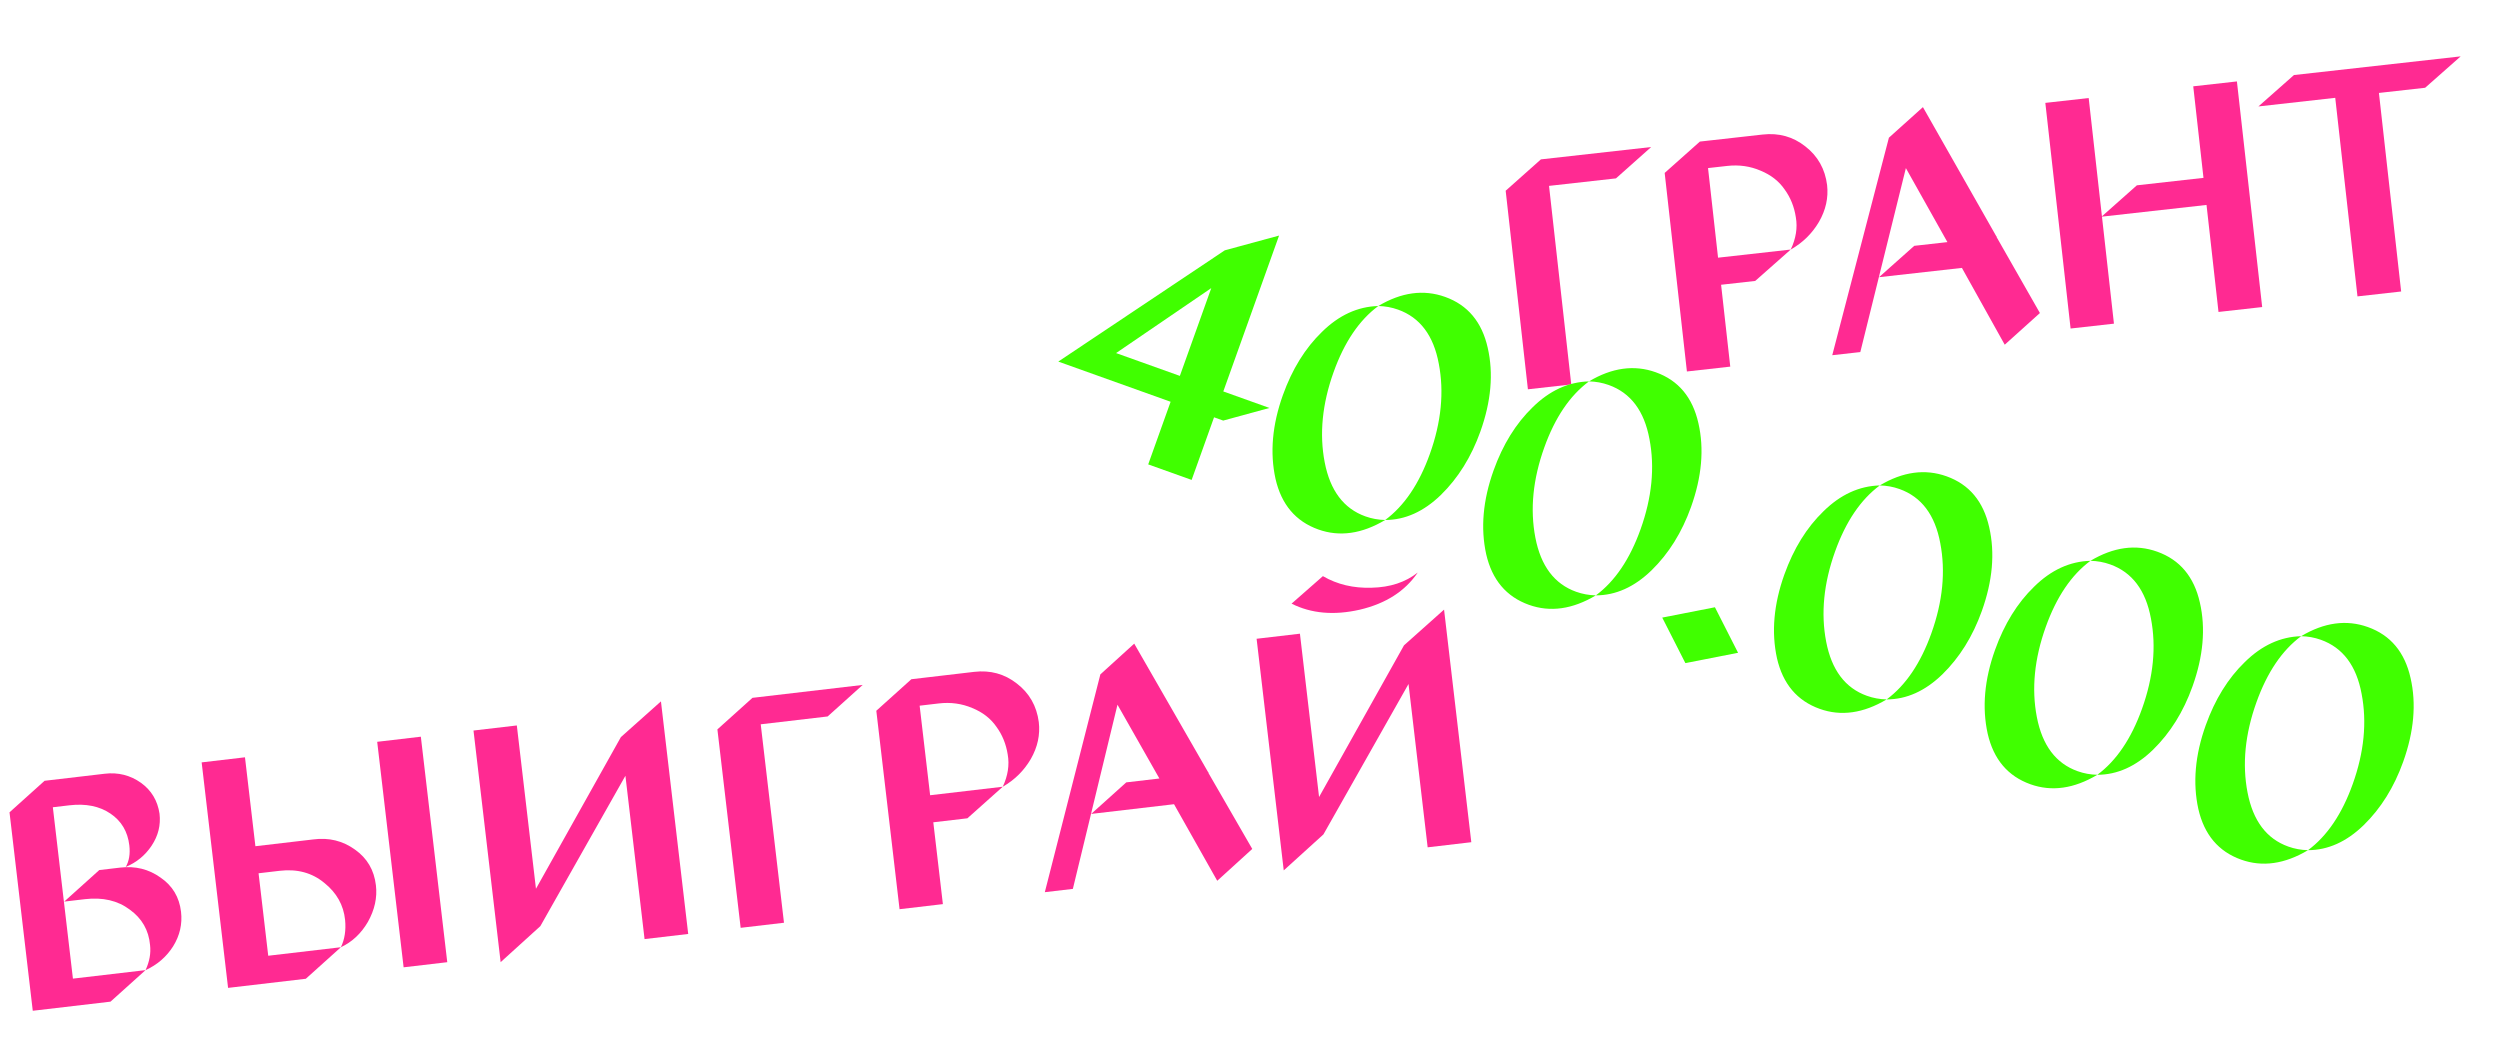 <svg width="1843" height="774" viewBox="0 0 1843 774" fill="none" xmlns="http://www.w3.org/2000/svg">
<g clip-path="url(#clip0_169_8225)">
<path d="M2035.69 409.283L2027.79 341.838L2059.96 338.068L2079.44 504.306L2047.26 508.077L2038.03 429.232L1960.99 438.259L1970.23 517.103L1938.29 520.846L1918.81 354.607L1950.75 350.865L1960.96 438.021L1986.6 415.035L2035.69 409.283Z" fill="#FF2A92"/>
<path d="M2219.7 414.203L2251.97 470.127L2226.15 493.616L2194.3 437.162L2133.23 444.317L2159.08 421.066L2183.51 418.204L2152.61 363.805L2119.71 499.588L2099.04 502.009L2139.99 341.45L2164.95 318.784L2219.67 413.966L2220.14 413.911L2219.7 414.203Z" fill="#FF2A92"/>
<path d="M51.167 593.672L38.954 595.103L53.758 721.444L107.307 715.17L81.461 738.421L24.154 745.136L7.012 598.846L32.859 575.595L77.248 570.393C87.112 569.238 96.026 571.483 103.989 577.131C111.62 582.656 116.158 590.23 117.603 599.851C118.586 608.242 116.649 616.092 111.791 623.402C107.072 630.536 100.702 635.776 92.682 639.123C95.193 634.816 96.078 629.497 95.335 623.164C94.148 613.031 89.504 605.23 81.403 599.759C73.302 594.288 63.223 592.259 51.167 593.672ZM73.188 641.407L88.689 639.591C99.806 638.288 109.696 640.741 118.36 646.948C127.161 652.978 132.193 661.376 133.454 672.142C134.512 681.167 132.571 689.66 127.631 697.621C122.672 705.425 115.898 711.274 107.307 715.17C110.222 708.89 111.327 702.742 110.622 696.726C109.655 685.765 104.664 677.041 95.65 670.553C86.775 663.89 75.761 661.328 62.608 662.869L47.342 664.658L73.188 641.407Z" fill="#FF2A92"/>
<path d="M188.279 623.829L231.024 618.82C242.435 617.322 252.648 619.817 261.662 626.304C270.657 632.633 275.813 641.418 277.13 652.659C278.188 661.683 276.224 670.66 271.239 679.59C266.217 688.204 259.567 694.44 251.289 698.299C254.103 692.512 255.143 685.81 254.409 678.192C253.285 667.249 248.17 658.139 239.064 650.86C230.095 643.405 219.113 640.438 206.117 641.961L190.616 643.777L197.74 704.573L251.289 698.299L225.443 721.55L168.136 728.265L148.657 562.026L180.598 558.283L188.279 623.829ZM297.546 713.101L278.067 546.862L310.243 543.092L329.722 709.331L297.546 713.101Z" fill="#FF2A92"/>
<path d="M395.111 655.205L457.721 543.386L487.253 517.054L507.345 688.518L475.168 692.288L461.06 571.884L398.339 682.753L369.069 709.294L349.061 538.544L381.003 534.801L395.111 655.205Z" fill="#FF2A92"/>
<path d="M554.713 514.446L635.976 504.924L610.13 528.175L560.809 533.954L577.95 680.244L546.009 683.987L528.867 537.697L554.713 514.446Z" fill="#FF2A92"/>
<path d="M671.861 500.719L718.128 495.298C730.028 493.904 740.522 496.767 749.61 503.887C758.855 510.989 764.251 520.468 765.799 532.324C766.894 541.665 764.939 550.721 759.935 559.493C754.913 568.106 748.015 574.933 739.241 579.974C743.047 571.824 744.261 563.897 742.883 556.195C741.66 548.473 738.878 541.657 734.534 535.747C730.329 529.659 724.393 525.058 716.727 521.944C709.042 518.672 700.816 517.549 692.048 518.576L677.956 520.228L685.692 586.248L739.241 579.974L713.16 603.252L688.029 606.197L695.097 666.518L663.156 670.26L646.014 523.97L671.861 500.719Z" fill="#FF2A92"/>
<path d="M890.9 569.907L923.167 625.83L897.348 649.319L865.496 592.865L804.432 600.02L830.278 576.769L854.704 573.907L823.806 519.508L790.909 655.291L770.241 657.713L811.187 497.153L836.149 474.487L890.873 569.669L891.342 569.614L890.9 569.907Z" fill="#FF2A92"/>
<path d="M1045.16 422.069C1035.83 435.843 1021.58 444.975 1002.42 449.467C983.406 453.782 966.645 452.295 952.141 445.007L975.24 424.726C985.801 430.871 997.801 433.718 1011.24 433.267C1024.85 432.956 1036.16 429.223 1045.16 422.069ZM972.416 587.559L1035.03 475.74L1064.56 449.408L1084.65 620.872L1052.47 624.642L1038.36 504.238L975.644 615.107L946.374 641.648L926.366 470.898L958.307 467.155L972.416 587.559Z" fill="#FF2A92"/>
<path d="M1170.48 442.294L1251.74 432.772L1225.89 456.023L1176.57 461.802L1193.71 608.092L1161.77 611.835L1144.63 465.545L1170.48 442.294Z" fill="#FF2A92"/>
<path d="M1287.62 428.567L1333.89 423.145C1345.79 421.751 1356.29 424.614 1365.37 431.735C1374.62 438.837 1380.01 448.316 1381.56 460.171C1382.66 469.512 1380.7 478.569 1375.7 487.34C1370.68 495.954 1363.78 502.781 1355 507.821C1358.81 499.671 1360.02 491.745 1358.65 484.042C1357.42 476.321 1354.64 469.505 1350.3 463.594C1346.09 457.507 1340.16 452.906 1332.49 449.792C1324.81 446.519 1316.58 445.397 1307.81 446.424L1293.72 448.075L1301.46 514.096L1355 507.821L1328.92 531.1L1303.79 534.044L1310.86 594.365L1278.92 598.108L1261.78 451.818L1287.62 428.567Z" fill="#FF2A92"/>
<path d="M1506.66 497.754L1538.93 553.678L1513.11 577.166L1481.26 520.713L1420.19 527.868L1446.04 504.617L1470.47 501.755L1439.57 447.356L1406.67 583.138L1386 585.56L1426.95 425.001L1451.91 402.335L1506.64 497.517L1507.11 497.462L1506.66 497.754Z" fill="#FF2A92"/>
<path d="M1659.01 453.421L1651.11 385.976L1683.28 382.205L1702.76 548.444L1670.58 552.214L1661.35 473.37L1584.31 482.396L1593.55 561.241L1561.61 564.984L1542.13 398.745L1574.07 395.002L1584.28 482.159L1609.92 459.173L1659.01 453.421Z" fill="#FF2A92"/>
<path d="M1725.31 377.281L1848.14 362.888L1822.06 386.166L1788.01 390.157L1805.15 536.447L1772.97 540.217L1755.83 393.927L1699.23 400.559L1725.31 377.281Z" fill="#FF2A92"/>
<path d="M3297.46 193.064L3343.72 187.642C3355.62 186.248 3366.12 189.111 3375.21 196.231C3384.45 203.333 3389.85 212.812 3391.39 224.668C3392.49 234.009 3390.53 243.065 3385.53 251.837C3380.51 260.45 3373.61 267.277 3364.84 272.318C3368.64 264.168 3369.86 256.242 3368.48 248.539C3367.26 240.818 3364.47 234.002 3360.13 228.091C3355.92 222.003 3349.99 217.402 3342.32 214.288C3334.64 211.016 3326.41 209.893 3317.64 210.921L3303.55 212.572L3311.29 278.592L3364.84 272.318L3338.75 295.596L3313.62 298.541L3320.69 358.862L3288.75 362.605L3271.61 216.315L3297.46 193.064Z" fill="#FF2A92"/>
<path d="M3495.07 284.502L3529.04 165.928L3550.64 163.396L3488.18 367.885L3465.4 370.555L3481.76 325.303L3399.1 194.876L3424.94 171.625L3495.07 284.502Z" fill="#FF2A92"/>
<path d="M3605.31 225.121L3649.23 219.975C3660.03 218.709 3669.94 221.32 3678.96 227.807C3687.95 234.136 3693.09 242.762 3694.37 253.686C3695.43 262.711 3693.43 271.45 3688.39 279.905C3683.32 288.044 3676.56 294.052 3668.12 297.929C3671.2 291.631 3672.33 285.078 3671.54 278.27C3670.57 267.309 3665.47 258.356 3656.25 251.413C3647.18 244.451 3636.14 241.731 3623.15 243.254L3607.65 245.07L3614.58 304.203L3668.12 297.929L3642.28 321.18L3584.97 327.895L3567.83 181.605L3593.68 158.354L3673.76 148.969L3647.92 172.22L3599.77 177.862L3605.31 225.121Z" fill="#FF2A92"/>
<path d="M3752.01 139.801L3841.49 129.316L3860.97 295.555L3828.79 299.325L3811.65 153.035L3759.28 159.172C3767.12 196.291 3763.05 227.984 3747.09 254.25C3747.35 240.256 3745.5 225.145 3741.54 208.918C3737.32 191.918 3732.12 176.639 3725.93 163.08L3752.01 139.801ZM3723.61 315.984L3705.2 284.917C3713.63 282.325 3721.72 278.247 3729.48 272.683C3737.38 266.943 3743.25 260.798 3747.09 254.25C3747.79 267.008 3746.12 279.16 3742.07 290.709C3737.85 302.117 3731.7 310.542 3723.61 315.984Z" fill="#FF2A92"/>
<path d="M3962.6 205.405L3922.67 210.083L3929.38 267.317L4006.88 258.235L3981.03 281.486L3899.77 291.008L3882.63 144.718L3908.48 121.467L3990.91 111.807L3965.07 135.059L3914.57 140.975L3920.33 190.134L3988.44 182.154L3962.6 205.405Z" fill="#FF2A92"/>
<path d="M4132.29 60.333C4122.95 74.107 4108.71 83.239 4089.55 87.731C4070.53 92.046 4053.77 90.559 4039.27 83.271L4062.37 62.99C4072.93 69.135 4084.93 71.982 4098.37 71.531C4111.98 71.219 4123.29 67.487 4132.29 60.333ZM4059.54 225.823L4122.15 114.004L4151.69 87.672L4171.78 259.136L4139.6 262.906L4125.49 142.502L4062.77 253.371L4033.5 279.912L4013.49 109.161L4045.44 105.419L4059.54 225.823Z" fill="#FF2A92"/>
<path d="M2413.64 402.553L2445.58 398.81L2422.09 419.859L2415.75 420.602L2420.87 464.299L2390.81 467.821L2385.69 424.124L2307.95 433.234L2373.31 318.444L2400.89 293.786L2413.64 402.553ZM2376.4 344.805L2339.42 411.249L2383.58 406.076L2376.4 344.805Z" fill="#FF2A92"/>
<path d="M2576.42 350.979C2578.5 368.711 2576.92 385.105 2571.7 400.161C2566.47 415.059 2558 425.44 2546.31 431.304C2553.4 417.313 2555.72 399.868 2553.27 378.969C2550.67 356.804 2543.64 338.128 2532.18 322.94C2520.88 307.733 2507.63 301.02 2492.44 302.799C2488.06 303.313 2483.83 304.53 2479.77 306.45C2489.3 291.532 2501.49 283.201 2516.37 281.458C2532.03 279.624 2545.34 285.527 2556.3 299.169C2567.24 312.652 2573.95 329.922 2576.42 350.979ZM2449.72 387.251C2447.6 369.202 2449.11 352.896 2454.23 338.333C2459.31 323.454 2467.82 312.826 2479.77 306.45C2472.68 320.442 2470.36 337.887 2472.81 358.785C2475.41 380.951 2482.44 399.627 2493.9 414.815C2505.36 430.003 2518.61 436.717 2533.64 434.955C2538.02 434.442 2542.25 433.225 2546.31 431.304C2536.65 446.399 2524.46 454.809 2509.74 456.534C2494.08 458.369 2480.78 452.544 2469.84 439.061C2458.86 425.261 2452.15 407.991 2449.72 387.251Z" fill="#FF2A92"/>
<path d="M2722.23 333.893C2724.31 351.625 2722.74 368.019 2717.52 383.075C2712.28 397.973 2703.82 408.354 2692.12 414.218C2699.21 400.227 2701.54 382.782 2699.09 361.883C2696.49 339.718 2689.46 321.041 2678 305.853C2666.69 290.647 2653.45 283.934 2638.26 285.713C2633.87 286.227 2629.65 287.444 2625.59 289.364C2635.11 274.446 2647.31 266.115 2662.19 264.372C2677.84 262.538 2691.15 268.441 2702.12 282.082C2713.06 295.566 2719.77 312.836 2722.23 333.893ZM2595.54 370.165C2593.42 352.116 2594.92 335.81 2600.04 321.247C2605.12 306.368 2613.64 295.74 2625.59 289.364C2618.5 303.356 2616.18 320.801 2618.63 341.699C2621.23 363.864 2628.26 382.541 2639.72 397.729C2651.18 412.917 2664.43 419.63 2679.46 417.869C2683.84 417.355 2688.06 416.138 2692.12 414.218C2682.46 429.313 2670.28 437.723 2655.56 439.448C2639.9 441.282 2626.6 435.458 2615.65 421.975C2604.67 408.175 2597.97 390.905 2595.54 370.165Z" fill="#FF2A92"/>
<path d="M2765.56 386.353L2792.45 406.555L2764.51 428.126L2737.62 407.925L2765.56 386.353Z" fill="#FF2A92"/>
<path d="M2923.5 310.309C2925.58 328.041 2924.01 344.435 2918.79 359.492C2913.55 374.39 2905.08 384.771 2893.39 390.635C2900.48 376.643 2902.8 359.198 2900.35 338.3C2897.76 316.134 2890.73 297.458 2879.26 282.27C2867.96 267.063 2854.71 260.35 2839.52 262.13C2835.14 262.643 2830.92 263.86 2826.86 265.781C2836.38 250.862 2848.58 242.532 2863.45 240.789C2879.11 238.954 2892.42 244.857 2903.38 258.499C2914.33 271.982 2921.03 289.252 2923.5 310.309ZM2796.8 346.581C2794.69 328.532 2796.19 312.227 2801.31 297.664C2806.39 282.784 2814.91 272.156 2826.86 265.781C2819.77 279.772 2817.45 297.217 2819.9 318.116C2822.49 340.281 2829.52 358.957 2840.98 374.146C2852.45 389.334 2865.69 396.047 2880.72 394.286C2885.11 393.772 2889.33 392.555 2893.39 390.635C2883.73 405.73 2871.54 414.14 2856.82 415.864C2841.17 417.699 2827.87 411.875 2816.92 398.391C2805.94 384.592 2799.23 367.321 2796.8 346.581Z" fill="#FF2A92"/>
<path d="M3069.32 293.223C3071.4 310.955 3069.83 327.349 3064.61 342.405C3059.37 357.303 3050.9 367.684 3039.21 373.549C3046.3 359.557 3048.62 342.112 3046.17 321.213C3043.57 299.048 3036.54 280.372 3025.08 265.184C3013.78 249.977 3000.53 243.264 2985.34 245.043C2980.96 245.557 2976.74 246.774 2972.67 248.694C2982.2 233.776 2994.39 225.445 3009.27 223.702C3024.93 221.868 3038.24 227.771 3049.2 241.413C3060.15 254.896 3066.85 272.166 3069.32 293.223ZM2942.62 329.495C2940.51 311.446 2942.01 295.14 2947.13 280.577C2952.21 265.698 2960.72 255.07 2972.67 248.694C2965.58 262.686 2963.26 280.131 2965.71 301.03C2968.31 323.195 2975.34 341.871 2986.8 357.059C2998.26 372.247 3011.51 378.961 3026.54 377.199C3030.92 376.686 3035.15 375.469 3039.21 373.549C3029.55 388.644 3017.36 397.053 3002.64 398.778C2986.98 400.613 2973.68 394.788 2962.74 381.305C2951.76 367.505 2945.05 350.235 2942.62 329.495Z" fill="#FF2A92"/>
<path d="M3215.14 276.137C3217.21 293.869 3215.64 310.263 3210.42 325.319C3205.18 340.217 3196.72 350.598 3185.02 356.462C3192.12 342.471 3194.44 325.026 3191.99 304.127C3189.39 281.962 3182.36 263.285 3170.9 248.097C3159.59 232.891 3146.35 226.178 3131.16 227.957C3126.77 228.471 3122.55 229.688 3118.49 231.608C3128.01 216.69 3140.21 208.359 3155.09 206.616C3170.74 204.782 3184.05 210.685 3195.02 224.327C3205.96 237.81 3212.67 255.08 3215.14 276.137ZM3088.44 312.409C3086.32 294.36 3087.82 278.054 3092.94 263.491C3098.02 248.612 3106.54 237.984 3118.49 231.608C3111.4 245.6 3109.08 263.045 3111.53 283.943C3114.13 306.109 3121.16 324.785 3132.62 339.973C3144.08 355.161 3157.33 361.875 3172.36 360.113C3176.74 359.6 3180.96 358.383 3185.02 356.462C3175.37 371.557 3163.18 379.967 3148.46 381.692C3132.8 383.526 3119.5 377.702 3108.56 364.219C3097.57 350.419 3090.87 333.149 3088.44 312.409Z" fill="#FF2A92"/>
</g>
<g clip-path="url(#clip1_169_8225)">
<path d="M2001.31 88.908L1993.76 21.423L2025.95 17.818L2044.58 184.154L2012.39 187.759L2003.55 108.868L1926.47 117.501L1935.31 196.392L1903.35 199.971L1884.72 33.635L1916.68 30.056L1926.44 117.263L1952.2 94.409L2001.31 88.908Z" fill="#FF2A92"/>
<path d="M2185.3 94.769L2217.28 150.857L2191.34 174.214L2159.78 117.598L2098.68 124.44L2124.64 101.322L2149.08 98.585L2118.47 44.028L2084.87 179.641L2064.19 181.957L2105.96 21.609L2131.04 -0.929L2185.27 94.532L2185.74 94.479L2185.3 94.769Z" fill="#FF2A92"/>
<path d="M15.876 263.143L3.656 264.512L17.813 390.927L71.394 384.926L45.429 408.045L-11.911 414.467L-28.304 268.091L-2.34 244.972L42.075 239.998C51.946 238.893 60.848 241.184 68.782 246.872C76.385 252.437 80.884 260.033 82.279 269.661C83.22 278.057 81.243 285.898 76.348 293.183C71.592 300.292 65.195 305.5 57.158 308.806C59.691 304.512 60.603 299.197 59.893 292.86C58.758 282.722 54.153 274.896 46.08 269.384C38.007 263.873 27.939 261.792 15.876 263.143ZM37.653 310.99L53.163 309.253C64.286 308.007 74.164 310.51 82.796 316.762C91.566 322.837 96.555 331.261 97.761 342.033C98.772 351.063 96.788 359.546 91.807 367.482C86.809 375.26 80.004 381.075 71.394 384.926C74.341 378.661 75.477 372.519 74.803 366.499C73.892 355.534 68.946 346.784 59.966 340.251C51.124 333.542 40.123 330.924 26.963 332.398L11.688 334.109L37.653 310.99Z" fill="#FF2A92"/>
<path d="M152.832 294.001L195.602 289.211C207.021 287.772 217.221 290.318 226.201 296.852C235.164 303.226 240.275 312.037 241.535 323.285C242.546 332.315 240.536 341.282 235.506 350.186C230.439 358.773 223.757 364.975 215.46 368.792C218.304 363.02 219.378 356.323 218.683 348.702C217.615 337.753 212.547 328.617 203.478 321.291C194.547 313.79 183.581 310.768 170.577 312.224L155.067 313.961L161.88 374.793L215.46 368.792L189.495 391.91L132.155 398.332L113.527 231.996L145.487 228.417L152.832 294.001ZM261.641 383.831L243.012 217.495L275.207 213.889L293.836 380.225L261.641 383.831Z" fill="#FF2A92"/>
<path d="M359.501 326.435L422.682 214.937L452.349 188.757L471.562 360.321L439.367 363.927L425.875 243.452L362.588 353.999L333.183 380.39L314.048 209.539L346.009 205.96L359.501 326.435Z" fill="#FF2A92"/>
<path d="M519.821 186.494L601.131 177.388L575.167 200.506L525.817 206.033L542.21 352.409L510.249 355.988L493.856 209.612L519.821 186.494Z" fill="#FF2A92"/>
<path d="M637.037 173.367L683.332 168.182C695.239 166.848 705.718 169.765 714.769 176.932C723.978 184.081 729.325 193.588 730.813 205.451C731.859 214.798 729.858 223.844 724.81 232.59C719.744 241.177 712.81 247.969 704.011 252.964C707.859 244.834 709.114 236.914 707.774 229.204C706.592 221.477 703.844 214.647 699.531 208.714C695.357 202.605 689.445 197.974 681.794 194.82C674.126 191.509 665.906 190.344 657.132 191.327L643.032 192.906L650.431 258.965L704.011 252.964L677.811 276.109L652.666 278.925L659.425 339.282L627.465 342.861L611.072 196.485L637.037 173.367Z" fill="#FF2A92"/>
<path d="M855.72 243.673L887.7 299.761L861.762 323.118L830.199 266.502L769.098 273.344L795.063 250.226L819.503 247.489L788.885 192.932L755.293 328.545L734.613 330.861L776.38 170.513L801.458 147.975L855.693 243.436L856.163 243.383L855.72 243.673Z" fill="#FF2A92"/>
<path d="M1010.74 96.627C1001.33 110.353 987.036 119.412 967.858 123.806C948.818 128.023 932.065 126.451 917.598 119.088L940.801 98.926C951.33 105.125 963.315 108.033 976.756 107.651C990.372 107.409 1001.7 103.735 1010.74 96.627ZM937.144 261.743L1000.32 150.245L1029.99 124.065L1049.21 295.629L1017.01 299.234L1003.52 178.76L940.231 289.307L910.826 315.698L891.691 144.847L923.652 141.268L937.144 261.743Z" fill="#FF2A92"/>
<path d="M1135.95 117.492L1217.26 108.386L1191.29 131.505L1141.94 137.031L1158.33 283.407L1126.37 286.986L1109.98 140.611L1135.95 117.492Z" fill="#FF2A92"/>
<path d="M1253.16 104.365L1299.46 99.18C1311.36 97.847 1321.84 100.763 1330.89 107.93C1340.1 115.079 1345.45 124.586 1346.94 136.449C1347.98 145.796 1345.98 154.842 1340.93 163.588C1335.87 172.176 1328.93 178.967 1320.13 183.963C1323.98 175.832 1325.24 167.912 1323.9 160.203C1322.72 152.475 1319.97 145.645 1315.66 139.712C1311.48 133.603 1305.57 128.972 1297.92 125.819C1290.25 122.507 1282.03 121.342 1273.26 122.325L1259.16 123.904L1266.55 189.963L1320.13 183.963L1293.94 207.108L1268.79 209.924L1275.55 270.28L1243.59 273.859L1227.2 127.483L1253.16 104.365Z" fill="#FF2A92"/>
<path d="M1471.84 174.672L1503.82 230.76L1477.89 254.116L1446.32 197.5L1385.22 204.343L1411.19 181.224L1435.63 178.487L1405.01 123.931L1371.42 259.543L1350.74 261.859L1392.5 101.511L1417.58 78.973L1471.82 174.434L1472.29 174.381L1471.84 174.672Z" fill="#FF2A92"/>
<path d="M1624.41 131.118L1616.86 63.633L1649.05 60.028L1667.68 226.364L1635.48 229.97L1626.65 151.079L1549.57 159.711L1558.4 238.602L1526.44 242.181L1507.82 75.845L1539.78 72.266L1549.54 159.474L1575.3 136.619L1624.41 131.118Z" fill="#FF2A92"/>
<path d="M1691.11 55.318L1814.01 41.554L1787.81 64.698L1753.74 68.515L1770.13 214.89L1737.93 218.496L1721.54 72.12L1664.91 78.463L1691.11 55.318Z" fill="#FF2A92"/>
<path d="M3264.17 -120.854L3310.47 -126.039C3322.37 -127.373 3332.85 -124.456 3341.9 -117.289C3351.11 -110.14 3356.46 -100.634 3357.95 -88.77C3358.99 -79.423 3356.99 -70.377 3351.94 -61.631C3346.88 -53.044 3339.94 -46.252 3331.14 -41.257C3334.99 -49.387 3336.25 -57.307 3334.91 -65.017C3333.73 -72.744 3330.98 -79.574 3326.67 -85.507C3322.49 -91.616 3316.58 -96.247 3308.93 -99.401C3301.26 -102.712 3293.04 -103.877 3284.27 -102.894L3270.17 -101.315L3277.56 -35.256L3331.14 -41.257L3304.95 -18.112L3279.8 -15.296L3286.56 45.06L3254.6 48.64L3238.21 -97.736L3264.17 -120.854Z" fill="#FF2A92"/>
<path d="M3461.32 -28.407L3495.89 -146.805L3517.51 -149.226L3454 54.94L3431.2 57.493L3447.8 12.326L3365.8 -118.522L3391.77 -141.641L3461.32 -28.407Z" fill="#FF2A92"/>
<path d="M3571.86 -87.222L3615.8 -92.144C3626.61 -93.355 3636.51 -90.693 3645.49 -84.16C3654.45 -77.785 3659.54 -69.133 3660.77 -58.202C3661.78 -49.172 3659.74 -40.443 3654.66 -32.014C3649.54 -23.902 3642.75 -17.929 3634.3 -14.095C3637.4 -20.377 3638.57 -26.924 3637.81 -33.736C3636.9 -44.702 3631.85 -53.68 3622.66 -60.671C3613.62 -67.679 3602.61 -70.455 3589.6 -68.999L3574.09 -67.262L3580.72 -8.094L3634.3 -14.095L3608.33 9.024L3550.99 15.446L3534.6 -130.93L3560.57 -154.049L3640.7 -163.023L3614.74 -139.905L3566.56 -134.509L3571.86 -87.222Z" fill="#FF2A92"/>
<path d="M3718.99 -171.791L3808.52 -181.818L3827.15 -15.482L3794.96 -11.877L3778.57 -158.252L3726.16 -152.383C3733.81 -115.225 3729.59 -83.553 3713.48 -57.369C3713.82 -71.362 3712.05 -86.481 3708.16 -102.729C3704.04 -119.75 3698.91 -135.056 3692.79 -148.646L3718.99 -171.791ZM3689.69 4.244L3671.44 -26.916C3679.88 -29.465 3688 -33.502 3695.79 -39.026C3703.71 -44.726 3709.61 -50.84 3713.48 -57.369C3714.12 -44.608 3712.38 -32.464 3708.28 -20.937C3704.01 -9.55 3697.81 -1.157 3689.69 4.244Z" fill="#FF2A92"/>
<path d="M3929.24 -105.111L3889.29 -100.637L3895.7 -43.37L3973.25 -52.055L3947.29 -28.937L3865.98 -19.83L3849.59 -166.206L3875.55 -189.325L3958.03 -198.562L3932.07 -175.444L3881.55 -169.785L3887.05 -120.598L3955.2 -128.23L3929.24 -105.111Z" fill="#FF2A92"/>
<path d="M4099.68 -249.313C4090.27 -235.587 4075.97 -226.528 4056.8 -222.134C4037.76 -217.917 4021 -219.489 4006.54 -226.852L4029.74 -247.014C4040.27 -240.815 4052.25 -237.907 4065.69 -238.289C4079.31 -238.531 4090.64 -242.205 4099.68 -249.313ZM4026.08 -84.197L4089.26 -195.695L4118.93 -221.875L4138.14 -50.311L4105.95 -46.706L4092.46 -167.18L4029.17 -56.633L3999.76 -30.242L3980.63 -201.093L4012.59 -204.672L4026.08 -84.197Z" fill="#FF2A92"/>
<path d="M2379.29 84.111L2411.25 80.532L2387.66 101.46L2381.32 102.171L2386.21 145.893L2356.13 149.262L2351.24 105.539L2273.45 114.251L2339.39 -0.203L2367.11 -24.72L2379.29 84.111ZM2342.35 26.173L2305.03 92.428L2349.21 87.48L2342.35 26.173Z" fill="#FF2A92"/>
<path d="M2542.34 33.37C2544.32 51.113 2542.67 67.499 2537.37 82.528C2532.06 97.399 2523.54 107.737 2511.81 113.541C2518.98 99.586 2521.39 82.153 2519.04 61.242C2516.56 39.064 2509.63 20.352 2498.24 5.105C2487.02 -10.159 2473.8 -16.94 2458.61 -15.238C2454.22 -14.747 2449.99 -13.551 2445.92 -11.652C2455.52 -26.521 2467.76 -34.79 2482.64 -36.456C2498.31 -38.211 2511.59 -32.239 2522.48 -18.542C2533.36 -5.003 2539.98 12.301 2542.34 33.37ZM2415.45 68.994C2413.43 50.934 2415.02 34.636 2420.21 20.1C2425.37 5.247 2433.94 -5.337 2445.92 -11.652C2438.76 2.303 2436.35 19.736 2438.69 40.647C2441.17 62.825 2448.11 81.537 2459.49 96.784C2470.88 112.03 2484.09 118.811 2499.13 117.127C2503.52 116.636 2507.74 115.44 2511.81 113.541C2502.08 128.586 2489.85 136.934 2475.12 138.583C2459.45 140.337 2446.18 134.445 2435.31 120.906C2424.39 107.05 2417.78 89.746 2415.45 68.994Z" fill="#FF2A92"/>
<path d="M2688.24 17.03C2690.22 34.773 2688.57 51.159 2683.27 66.188C2677.96 81.059 2669.44 91.397 2657.72 97.201C2664.88 83.246 2667.29 65.813 2664.95 44.902C2662.46 22.724 2655.53 4.011 2644.15 -11.235C2632.92 -26.499 2619.71 -33.28 2604.51 -31.578C2600.12 -31.087 2595.89 -29.892 2591.82 -27.992C2601.42 -42.861 2613.66 -51.13 2628.54 -52.797C2644.21 -54.551 2657.49 -48.58 2668.38 -34.882C2679.26 -21.343 2685.88 -4.039 2688.24 17.03ZM2561.36 52.654C2559.33 34.594 2560.92 18.297 2566.11 3.76C2571.27 -11.094 2579.84 -21.677 2591.82 -27.992C2584.66 -14.037 2582.25 3.396 2584.59 24.307C2587.08 46.485 2594.01 65.197 2605.4 80.444C2616.78 95.69 2629.99 102.471 2645.03 100.787C2649.42 100.296 2653.65 99.1 2657.72 97.201C2647.98 112.246 2635.75 120.593 2621.02 122.243C2605.36 123.997 2592.08 118.105 2581.21 104.566C2570.3 90.71 2563.68 73.406 2561.36 52.654Z" fill="#FF2A92"/>
<path d="M2731.3 69.712L2758.08 90.05L2730.03 111.479L2703.24 91.14L2731.3 69.712Z" fill="#FF2A92"/>
<path d="M2889.62 -5.524C2891.61 12.219 2889.95 28.605 2884.66 43.634C2879.34 58.505 2870.82 68.843 2859.1 74.647C2866.26 60.692 2868.67 43.259 2866.33 22.348C2863.85 0.17 2856.91 -18.542 2845.53 -33.789C2834.3 -49.053 2821.09 -55.834 2805.89 -54.132C2801.51 -53.641 2797.28 -52.445 2793.21 -50.546C2802.81 -65.415 2815.05 -73.683 2829.93 -75.35C2845.6 -77.105 2858.88 -71.133 2869.77 -57.436C2880.64 -43.897 2887.26 -26.593 2889.62 -5.524ZM2762.74 30.1C2760.72 12.041 2762.3 -4.257 2767.5 -18.794C2772.65 -33.647 2781.22 -44.231 2793.21 -50.546C2786.05 -36.591 2783.64 -19.158 2785.98 1.753C2788.46 23.931 2795.4 42.644 2806.78 57.89C2818.16 73.136 2831.38 79.918 2846.42 78.233C2850.8 77.742 2855.03 76.546 2859.1 74.647C2849.36 89.692 2837.13 98.04 2822.41 99.689C2806.74 101.444 2793.47 95.551 2782.59 82.012C2771.68 68.157 2765.06 50.852 2762.74 30.1Z" fill="#FF2A92"/>
<path d="M3035.52 -21.864C3037.51 -4.121 3035.86 12.265 3030.56 27.294C3025.25 42.165 3016.73 52.503 3005 58.307C3012.17 44.352 3014.58 26.919 3012.23 6.008C3009.75 -16.17 3002.82 -34.882 2991.43 -50.129C2980.2 -65.393 2966.99 -72.174 2951.8 -70.472C2947.41 -69.981 2943.18 -68.785 2939.11 -66.886C2948.71 -81.755 2960.95 -90.023 2975.83 -91.69C2991.5 -93.445 3004.78 -87.473 3015.67 -73.776C3026.55 -60.237 3033.16 -42.933 3035.52 -21.864ZM2908.64 13.76C2906.62 -4.299 2908.21 -20.597 2913.4 -35.134C2918.56 -49.987 2927.13 -60.571 2939.11 -66.886C2931.95 -52.931 2929.54 -35.498 2931.88 -14.587C2934.36 7.591 2941.3 26.303 2952.68 41.55C2964.07 56.796 2977.28 63.578 2992.32 61.893C2996.7 61.402 3000.93 60.206 3005 58.307C2995.27 73.352 2983.04 81.7 2968.31 83.349C2952.64 85.103 2939.37 79.211 2928.5 65.672C2917.58 51.816 2910.97 34.512 2908.64 13.76Z" fill="#FF2A92"/>
<path d="M3181.43 -38.204C3183.41 -20.461 3181.76 -4.075 3176.46 10.954C3171.15 25.825 3162.63 36.163 3150.91 41.967C3158.07 28.012 3160.48 10.579 3158.14 -10.332C3155.65 -32.51 3148.72 -51.222 3137.33 -66.469C3126.11 -81.733 3112.9 -88.514 3097.7 -86.812C3093.31 -86.321 3089.08 -85.125 3085.01 -83.226C3094.61 -98.095 3106.85 -106.364 3121.73 -108.03C3137.4 -109.785 3150.68 -103.813 3161.57 -90.116C3172.45 -76.577 3179.07 -59.273 3181.43 -38.204ZM3054.55 -2.58C3052.52 -20.639 3054.11 -36.937 3059.3 -51.474C3064.46 -66.327 3073.03 -76.911 3085.01 -83.226C3077.85 -69.271 3075.44 -51.838 3077.78 -30.927C3080.27 -8.749 3087.2 9.963 3098.58 25.21C3109.97 40.456 3123.18 47.237 3138.22 45.553C3142.61 45.062 3146.84 43.866 3150.91 41.967C3141.17 57.012 3128.94 65.36 3114.21 67.009C3098.54 68.763 3085.27 62.871 3074.4 49.332C3063.49 35.476 3056.87 18.172 3054.55 -2.58Z" fill="#FF2A92"/>
</g>
<g clip-path="url(#clip2_169_8225)">
<path d="M517.879 107.053L543.372 35.8L577.644 48.062L514.809 223.685L480.537 211.423L510.339 128.127L428.287 98.77L398.485 182.065L364.463 169.893L427.299 -5.73L461.32 6.443L428.376 98.519L465.596 88.347L517.879 107.053Z" fill="#40FF00"/>
<path d="M700.743 203.61L705.498 275.497L667.849 286.082L663.774 213.872L598.732 190.601L636.292 180.267L662.308 189.575L658.175 119.892L557.701 239.031L535.687 231.155L656.555 91.295L692.935 81.105L700.833 203.359L701.333 203.538L700.743 203.61Z" fill="#40FF00"/>
<path d="M-1572.01 -697.284L-1585.02 -701.938L-1632.77 -568.465L-1575.74 -548.059L-1613.3 -537.724L-1674.34 -559.563L-1619.04 -714.111L-1581.48 -724.445L-1534.2 -707.529C-1523.69 -703.77 -1515.83 -697.089 -1510.61 -687.487C-1505.67 -678.171 -1504.86 -668.352 -1508.17 -658.03C-1511.34 -649.165 -1517.19 -642.294 -1525.71 -637.417C-1534 -632.648 -1543.01 -630.59 -1552.75 -631.244C-1548.08 -634.292 -1544.55 -639.161 -1542.16 -645.851C-1538.33 -656.556 -1539.14 -666.655 -1544.58 -676.15C-1550.03 -685.645 -1559.17 -692.69 -1572.01 -697.284ZM-1573.51 -638.673L-1557 -632.765C-1545.16 -628.529 -1536.42 -621.156 -1530.77 -610.645C-1524.9 -600.243 -1524 -589.355 -1528.07 -577.981C-1531.48 -568.447 -1537.64 -560.937 -1546.57 -555.451C-1555.43 -550.132 -1565.15 -547.668 -1575.74 -548.059C-1569.69 -552.875 -1565.52 -558.461 -1563.25 -564.817C-1558.79 -576.238 -1559.49 -587.431 -1565.35 -598.395C-1570.98 -609.467 -1580.8 -617.508 -1594.81 -622.521L-1611.07 -628.338L-1573.51 -638.673Z" fill="#40FF00"/>
<path d="M-1448.89 -598.898L-1403.36 -582.608C-1391.13 -578.419 -1382.08 -570.843 -1376.22 -559.879C-1370.3 -549.082 -1369.47 -537.746 -1373.72 -525.871C-1377.13 -516.337 -1383.56 -508.355 -1393.01 -501.925C-1402.34 -495.83 -1412.13 -492.917 -1422.38 -493.188C-1416.67 -497.563 -1412.3 -503.734 -1409.26 -511.703C-1404.97 -523.184 -1405.6 -534.825 -1411.16 -546.625C-1416.49 -558.533 -1426.08 -566.963 -1439.92 -571.916L-1456.43 -577.823L-1479.41 -513.595L-1422.38 -493.188L-1459.94 -482.854L-1520.98 -504.693L-1458.14 -680.316L-1424.12 -668.143L-1448.89 -598.898ZM-1383.14 -455.377L-1320.3 -630.999L-1286.03 -618.737L-1348.87 -443.115L-1383.14 -455.377Z" fill="#40FF00"/>
<path d="M-1256.17 -464.57L-1137.66 -544.994L-1094.87 -556.566L-1159.68 -375.424L-1193.95 -387.687L-1148.44 -514.887L-1266.59 -435.467L-1309.23 -423.554L-1244.68 -603.944L-1210.66 -591.771L-1256.17 -464.57Z" fill="#40FF00"/>
<path d="M-1025.64 -525.572L-939.083 -494.604L-976.643 -484.269L-1029.18 -503.065L-1084.47 -348.517L-1118.49 -360.69L-1063.2 -515.238L-1025.64 -525.572Z" fill="#40FF00"/>
<path d="M-900.862 -480.928L-851.58 -463.296C-838.905 -458.761 -829.758 -450.677 -824.138 -439.044C-818.351 -427.352 -817.618 -415.203 -821.94 -402.599C-825.47 -392.731 -831.93 -384.665 -841.32 -378.402C-850.649 -372.307 -860.982 -368.929 -872.318 -368.268C-864.442 -374.506 -859.288 -381.812 -856.856 -390.187C-854.257 -398.502 -853.679 -406.691 -855.121 -414.754C-856.336 -422.924 -860.032 -430.473 -866.207 -437.399C-872.323 -444.492 -880.051 -449.71 -889.39 -453.051L-904.399 -458.422L-929.354 -388.674L-872.318 -368.268L-910.127 -358.023L-936.894 -367.6L-959.695 -303.874L-993.716 -316.046L-938.421 -470.594L-900.862 -480.928Z" fill="#40FF00"/>
<path d="M-714.602 -302.783L-709.846 -230.896L-747.495 -220.311L-751.571 -292.52L-816.612 -315.791L-779.053 -326.125L-753.036 -316.817L-757.169 -386.5L-857.643 -267.361L-879.657 -275.238L-758.789 -415.097L-722.41 -425.288L-714.512 -303.033L-714.011 -302.854L-714.602 -302.783Z" fill="#40FF00"/>
<path d="M-485.932 -373.507C-502.166 -364.411 -521.043 -362.392 -542.56 -367.449C-563.851 -372.614 -579.993 -382.445 -590.984 -396.944L-557.664 -405.682C-550.077 -394.288 -539.405 -385.47 -525.648 -379.227C-511.784 -372.758 -498.546 -370.851 -485.932 -373.507ZM-641.27 -244.566L-522.761 -324.989L-479.962 -336.562L-544.772 -155.42L-579.044 -167.682L-533.533 -294.883L-651.683 -215.463L-694.322 -203.55L-629.781 -383.939L-595.759 -371.767L-641.27 -244.566Z" fill="#40FF00"/>
<path d="M-369.772 -290.911L-283.216 -259.943L-320.776 -249.609L-373.309 -268.404L-428.604 -113.857L-462.626 -126.029L-407.331 -280.577L-369.772 -290.911Z" fill="#40FF00"/>
<path d="M-244.995 -246.268L-195.713 -228.635C-183.039 -224.1 -173.891 -216.016 -168.271 -204.383C-162.484 -192.691 -161.751 -180.542 -166.073 -167.938C-169.604 -158.07 -176.064 -150.004 -185.453 -143.742C-194.782 -137.646 -205.115 -134.268 -216.451 -133.607C-208.575 -139.845 -203.421 -147.152 -200.989 -155.526C-198.391 -163.841 -197.812 -172.03 -199.254 -180.093C-200.47 -188.263 -204.165 -195.812 -210.341 -202.738C-216.456 -209.832 -224.184 -215.049 -233.523 -218.391L-248.533 -223.761L-273.487 -154.014L-216.451 -133.607L-254.26 -123.362L-281.027 -132.939L-303.828 -69.213L-337.849 -81.386L-282.554 -235.933L-244.995 -246.268Z" fill="#40FF00"/>
<path d="M-58.735 -68.122L-53.979 3.765L-91.628 14.35L-95.704 -57.859L-160.745 -81.13L-123.186 -91.465L-97.169 -82.156L-101.302 -151.839L-201.776 -32.7L-223.79 -40.577L-102.923 -180.437L-66.543 -190.627L-58.645 -68.373L-58.145 -68.194L-58.735 -68.122Z" fill="#40FF00"/>
<path d="M116.667 -36.496L142.16 -107.748L176.432 -95.487L113.596 80.136L79.325 67.874L109.126 -15.421L27.074 -44.779L-2.728 38.517L-36.749 26.344L26.086 -149.278L60.108 -137.106L27.164 -45.029L64.383 -55.202L116.667 -36.496Z" fill="#40FF00"/>
<path d="M221.199 -79.469L352.032 -32.659L314.222 -22.414L277.949 -35.392L222.654 119.155L188.382 106.893L243.677 -47.654L183.389 -69.225L221.199 -79.469Z" fill="#40FF00"/>
<path d="M1895.73 519.658L1945.01 537.29C1957.69 541.825 1966.84 549.909 1972.46 561.542C1978.24 573.235 1978.98 585.383 1974.66 597.987C1971.12 607.855 1964.66 615.921 1955.28 622.184C1945.95 628.279 1935.61 631.658 1924.28 632.319C1932.15 626.08 1937.31 618.774 1939.74 610.399C1942.34 602.084 1942.92 593.895 1941.47 585.832C1940.26 577.662 1936.56 570.114 1930.39 563.187C1924.27 556.094 1916.54 550.876 1907.21 547.535L1892.2 542.165L1867.24 611.912L1924.28 632.319L1886.47 642.563L1859.7 632.986L1836.9 696.712L1802.88 684.54L1858.17 529.992L1895.73 519.658Z" fill="#40FF00"/>
<path d="M2049.39 709.344L2142.4 607.911L2165.41 616.145L2001.09 789.133L1976.82 780.451L2015.74 743.436L1997.19 572.089L2034.75 561.755L2049.39 709.344Z" fill="#40FF00"/>
<path d="M2189.85 704.978L2236.63 721.715C2248.13 725.833 2256.82 733.373 2262.68 744.337C2268.6 755.134 2269.49 766.303 2265.36 777.843C2261.95 787.377 2255.61 795.108 2246.34 801.037C2237.19 806.63 2227.41 809.262 2216.99 808.931C2223.21 804.175 2227.6 798.2 2230.18 791.008C2234.64 779.586 2233.95 768.113 2228.1 756.588C2222.42 745.122 2212.66 736.913 2198.82 731.96L2182.31 726.053L2159.95 788.524L2216.99 808.931L2179.43 819.265L2118.39 797.426L2173.69 642.879L2211.25 632.545L2296.55 663.065L2258.99 673.4L2207.71 655.051L2189.85 704.978Z" fill="#40FF00"/>
<path d="M2379.89 692.883L2475.2 726.984L2412.36 902.606L2378.09 890.344L2433.39 735.796L2377.6 715.837C2367.09 756.79 2347.28 786.398 2318.17 804.661C2325.38 790.826 2331.01 774.823 2335.06 756.652C2339.25 737.586 2341.59 719.744 2342.08 703.127L2379.89 692.883ZM2263.91 854.583L2260.78 814.411C2270.55 816.02 2280.73 815.981 2291.3 814.293C2302.1 812.497 2311.06 809.287 2318.17 804.661C2312.55 817.744 2304.84 829.041 2295.04 838.553C2285.13 847.838 2274.75 853.182 2263.91 854.583Z" fill="#40FF00"/>
<path d="M2559.42 863.242L2516.89 848.027L2495.26 908.491L2577.81 938.027L2540.25 948.361L2453.69 917.393L2508.99 762.845L2546.55 752.511L2634.35 783.927L2596.79 794.261L2543.01 775.018L2524.43 826.952L2596.98 852.908L2559.42 863.242Z" fill="#40FF00"/>
<path d="M2802.26 802.964C2786.02 812.06 2767.14 814.08 2745.63 809.023C2724.34 803.858 2708.19 794.026 2697.2 779.528L2730.52 770.79C2738.11 782.183 2748.78 791.001 2762.54 797.244C2776.4 803.714 2789.64 805.62 2802.26 802.964ZM2646.92 931.906L2765.43 851.482L2808.23 839.91L2743.42 1021.05L2709.14 1008.79L2754.65 881.589L2636.5 961.009L2593.87 972.922L2658.41 792.532L2692.43 804.705L2646.92 931.906Z" fill="#40FF00"/>
<path d="M901.817 288.57L935.838 300.742L901.749 310.054L894.995 307.637L878.478 353.801L846.457 342.344L862.974 296.181L780.171 266.555L902.92 184.535L942.929 173.662L901.817 288.57ZM892.956 212.384L822.766 260.286L869.796 277.113L892.956 212.384Z" fill="#40FF00"/>
<path d="M1091.32 318.165C1084.62 336.898 1074.9 352.478 1062.18 364.906C1049.51 377.167 1035.84 383.312 1021.16 383.341C1035.24 372.907 1046.23 356.651 1054.12 334.573C1062.5 311.157 1064.69 289.015 1060.68 268.147C1056.84 247.34 1046.83 234.042 1030.65 228.254C1025.98 226.583 1021.12 225.695 1016.08 225.589C1033.07 215.441 1049.48 213.202 1065.33 218.87C1082.01 224.837 1092.48 237.358 1096.76 256.434C1101.09 275.342 1099.28 295.919 1091.32 318.165ZM945.741 291.267C952.563 272.199 962.163 256.673 974.541 244.687C987.038 232.367 1000.88 226.001 1016.08 225.589C1002 236.022 991.013 252.278 983.114 274.357C974.735 297.773 972.551 319.915 976.56 340.782C980.57 361.65 990.579 374.948 1006.59 380.676C1011.26 382.347 1016.11 383.235 1021.16 383.341C1003.94 393.596 987.497 395.919 971.82 390.31C955.143 384.344 944.637 371.906 940.303 352.998C936.089 333.755 937.901 313.178 945.741 291.267Z" fill="#40FF00"/>
<path d="M1246.63 373.734C1239.93 392.467 1230.22 408.048 1217.49 420.475C1204.83 432.736 1191.15 438.881 1176.47 438.91C1190.55 428.477 1201.54 412.221 1209.44 390.143C1217.82 366.726 1220 344.584 1215.99 323.717C1212.15 302.909 1202.14 289.611 1185.96 283.823C1181.29 282.152 1176.44 281.264 1171.4 281.158C1188.38 271.01 1204.8 268.771 1220.64 274.44C1237.32 280.406 1247.79 292.928 1252.07 312.003C1256.4 330.912 1254.59 351.489 1246.63 373.734ZM1101.05 346.836C1107.88 327.769 1117.48 312.242 1129.85 300.256C1142.35 287.936 1156.2 281.57 1171.4 281.158C1157.32 291.592 1146.33 307.848 1138.43 329.926C1130.05 353.342 1127.86 375.484 1131.87 396.352C1135.88 417.219 1145.89 430.517 1161.9 436.245C1166.57 437.916 1171.43 438.804 1176.47 438.91C1159.26 449.165 1142.81 451.489 1127.13 445.88C1110.46 439.913 1099.95 427.475 1095.62 408.567C1091.4 389.324 1093.22 368.747 1101.05 346.836Z" fill="#40FF00"/>
<path d="M1264.25 447.674L1281.3 481.23L1242.46 488.841L1225.4 455.286L1264.25 447.674Z" fill="#40FF00"/>
<path d="M1461.01 450.435C1454.3 469.168 1444.59 484.748 1431.87 497.176C1419.2 509.437 1405.53 515.582 1390.84 515.611C1404.92 505.177 1415.91 488.921 1423.81 466.843C1432.19 443.427 1434.38 421.285 1430.37 400.417C1426.52 379.609 1416.51 366.311 1400.34 360.524C1395.67 358.853 1390.81 357.965 1385.77 357.859C1402.76 347.711 1419.17 345.471 1435.02 351.14C1451.69 357.107 1462.17 369.628 1466.44 388.704C1470.78 407.612 1468.97 428.189 1461.01 450.435ZM1315.43 423.537C1322.25 404.469 1331.85 388.942 1344.23 376.957C1356.73 364.636 1370.57 358.27 1385.77 357.859C1371.69 368.292 1360.7 384.548 1352.8 406.626C1344.42 430.043 1342.24 452.185 1346.25 473.052C1350.26 493.92 1360.27 507.218 1376.28 512.946C1380.95 514.617 1385.8 515.505 1390.84 515.611C1373.63 525.866 1357.19 528.189 1341.51 522.58C1324.83 516.613 1314.33 504.176 1309.99 485.267C1305.78 466.025 1307.59 445.448 1315.43 423.537Z" fill="#40FF00"/>
<path d="M1616.32 506.004C1609.62 524.737 1599.9 540.317 1587.18 552.745C1574.52 565.006 1560.84 571.151 1546.16 571.18C1560.24 560.746 1571.23 544.491 1579.13 522.412C1587.5 498.996 1589.69 476.854 1585.68 455.986C1581.84 435.179 1571.83 421.881 1555.65 416.093C1550.98 414.422 1546.13 413.534 1541.08 413.428C1558.07 403.28 1574.49 401.041 1590.33 406.709C1607.01 412.676 1617.48 425.198 1621.76 444.273C1626.09 463.182 1624.28 483.758 1616.32 506.004ZM1470.74 479.106C1477.57 460.038 1487.17 444.512 1499.54 432.526C1512.04 420.206 1525.89 413.84 1541.08 413.428C1527 423.862 1516.02 440.118 1508.12 462.196C1499.74 485.612 1497.55 507.754 1501.56 528.622C1505.57 549.489 1515.58 562.787 1531.59 568.515C1536.26 570.186 1541.12 571.074 1546.16 571.18C1528.94 581.435 1512.5 583.758 1496.82 578.15C1480.15 572.183 1469.64 559.745 1465.31 540.837C1461.09 521.594 1462.9 501.017 1470.74 479.106Z" fill="#40FF00"/>
<path d="M1771.63 561.573C1764.93 580.306 1755.22 595.887 1742.49 608.315C1729.83 620.575 1716.16 626.72 1701.47 626.749C1715.55 616.316 1726.54 600.06 1734.44 577.982C1742.82 554.565 1745 532.423 1740.99 511.556C1737.15 490.748 1727.14 477.45 1710.96 471.662C1706.29 469.991 1701.44 469.103 1696.4 468.997C1713.39 458.85 1729.8 456.61 1745.64 462.279C1762.32 468.246 1772.8 480.767 1777.07 499.842C1781.41 518.751 1779.59 539.328 1771.63 561.573ZM1626.06 534.675C1632.88 515.608 1642.48 500.081 1654.86 488.095C1667.35 475.775 1681.2 469.409 1696.4 468.997C1682.32 479.431 1671.33 495.687 1663.43 517.765C1655.05 541.181 1652.87 563.323 1656.88 584.191C1660.89 605.058 1670.9 618.356 1686.91 624.085C1691.58 625.755 1696.43 626.644 1701.47 626.749C1684.26 637.005 1667.81 639.328 1652.14 633.719C1635.46 627.752 1624.95 615.314 1620.62 596.406C1616.4 577.163 1618.22 556.586 1626.06 534.675Z" fill="#40FF00"/>
</g>
<defs>
<clipPath id="clip0_169_8225">
<rect width="1086" height="236" fill="white" transform="translate(0 539) rotate(-6.683)"/>
</clipPath>
<clipPath id="clip1_169_8225">
<rect width="738" height="236" fill="white" transform="translate(1083 83) rotate(-6.39)"/>
</clipPath>
<clipPath id="clip2_169_8225">
<rect width="1106" height="263" fill="white" transform="translate(797 79) rotate(19.687)"/>
</clipPath>
</defs>
</svg>
